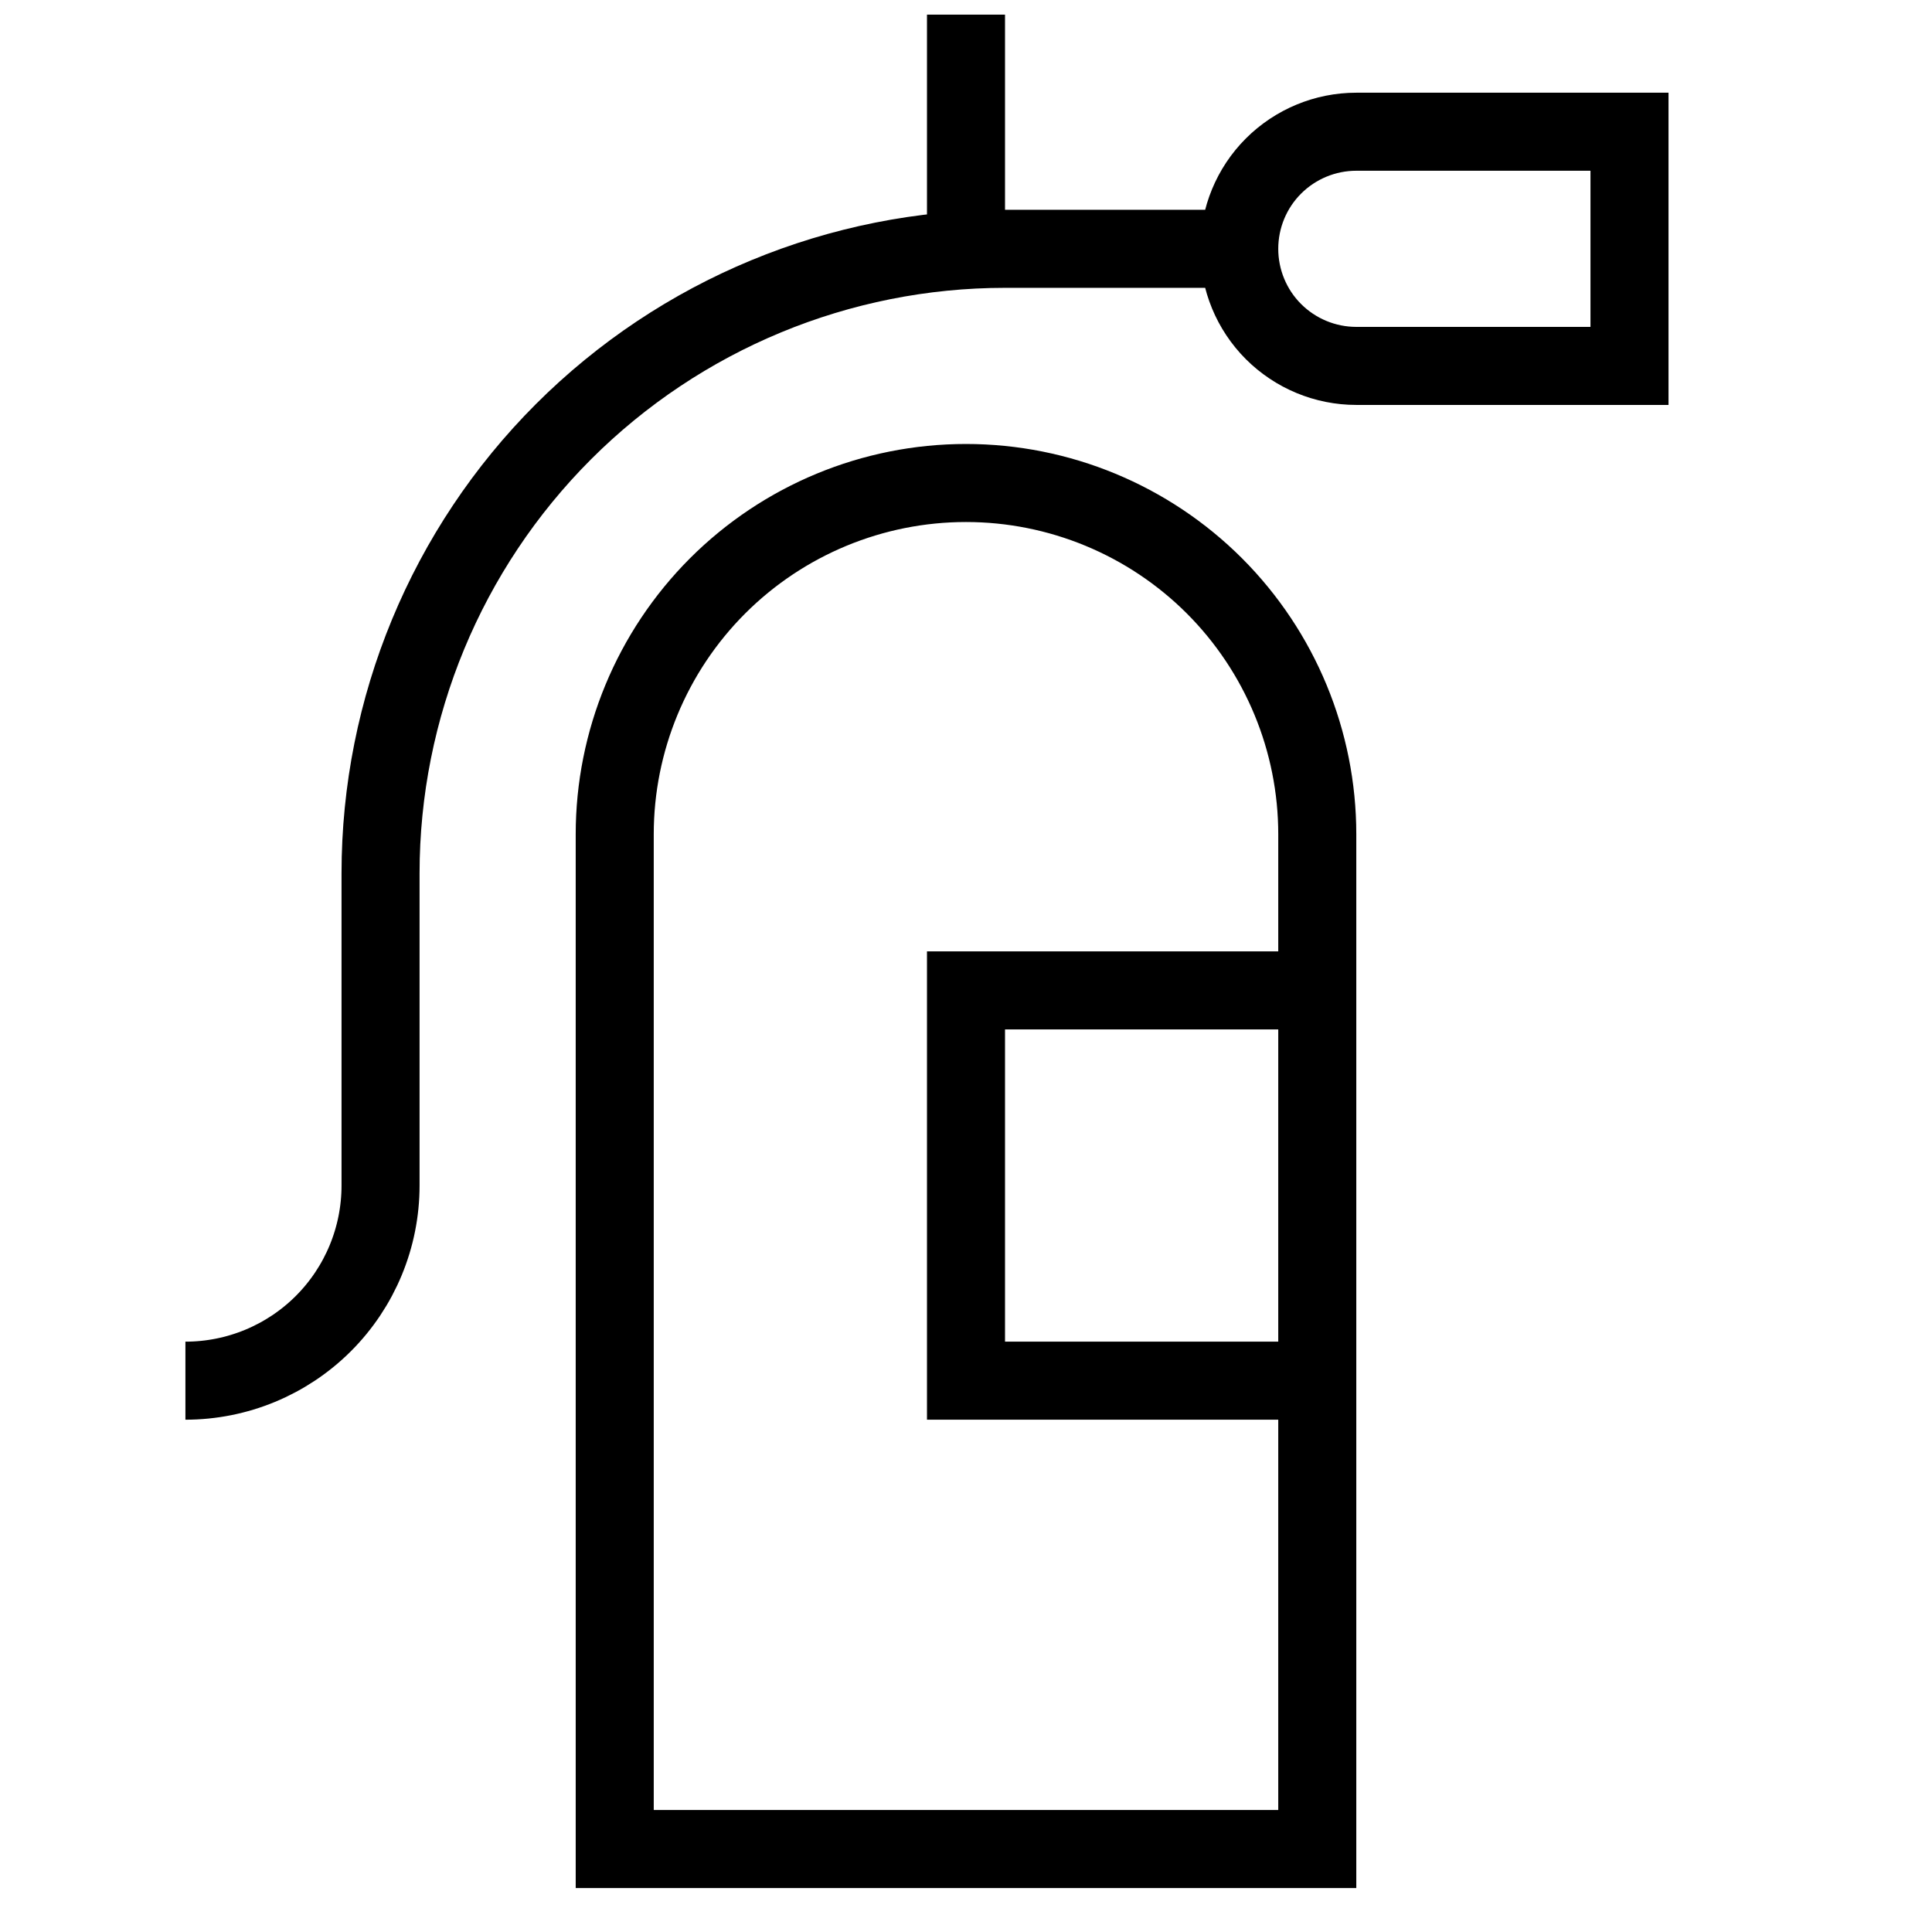 <svg xmlns="http://www.w3.org/2000/svg" width="33" height="33" viewBox="0 0 33 33" fill="none">
    <g clip-path="url(#clip0_243_995)">
        <path
            d="M21.167 4.25C21.167 3.72 21.377 3.211 21.752 2.836C22.128 2.461 22.636 2.25 23.167 2.25H27.833V6.25H23.167C22.636 6.25 22.128 6.039 21.752 5.664C21.377 5.289 21.167 4.78 21.167 4.25ZM21.167 4.25H17.167C14.338 4.25 11.625 5.374 9.624 7.374C7.624 9.375 6.5 12.088 6.5 14.917V20.25C6.5 21.134 6.149 21.982 5.524 22.607C4.899 23.232 4.051 23.583 3.167 23.583M16.5 4.25V0.25M22.5 16.917H16.5V23.583H22.5M22.5 14.25V31.583H10.5V14.25C10.5 12.659 11.132 11.133 12.257 10.007C13.383 8.882 14.909 8.25 16.5 8.25C18.091 8.25 19.617 8.882 20.743 10.007C21.868 11.133 22.5 12.659 22.5 14.25Z"
            stroke="black" stroke-width="1.333" />
    </g>
    <defs>
        <clipPath id="clip0_243_995">
            <rect width="32" height="32" fill="white" transform="translate(0.5 0.25)" />
        </clipPath>
    </defs>
</svg>